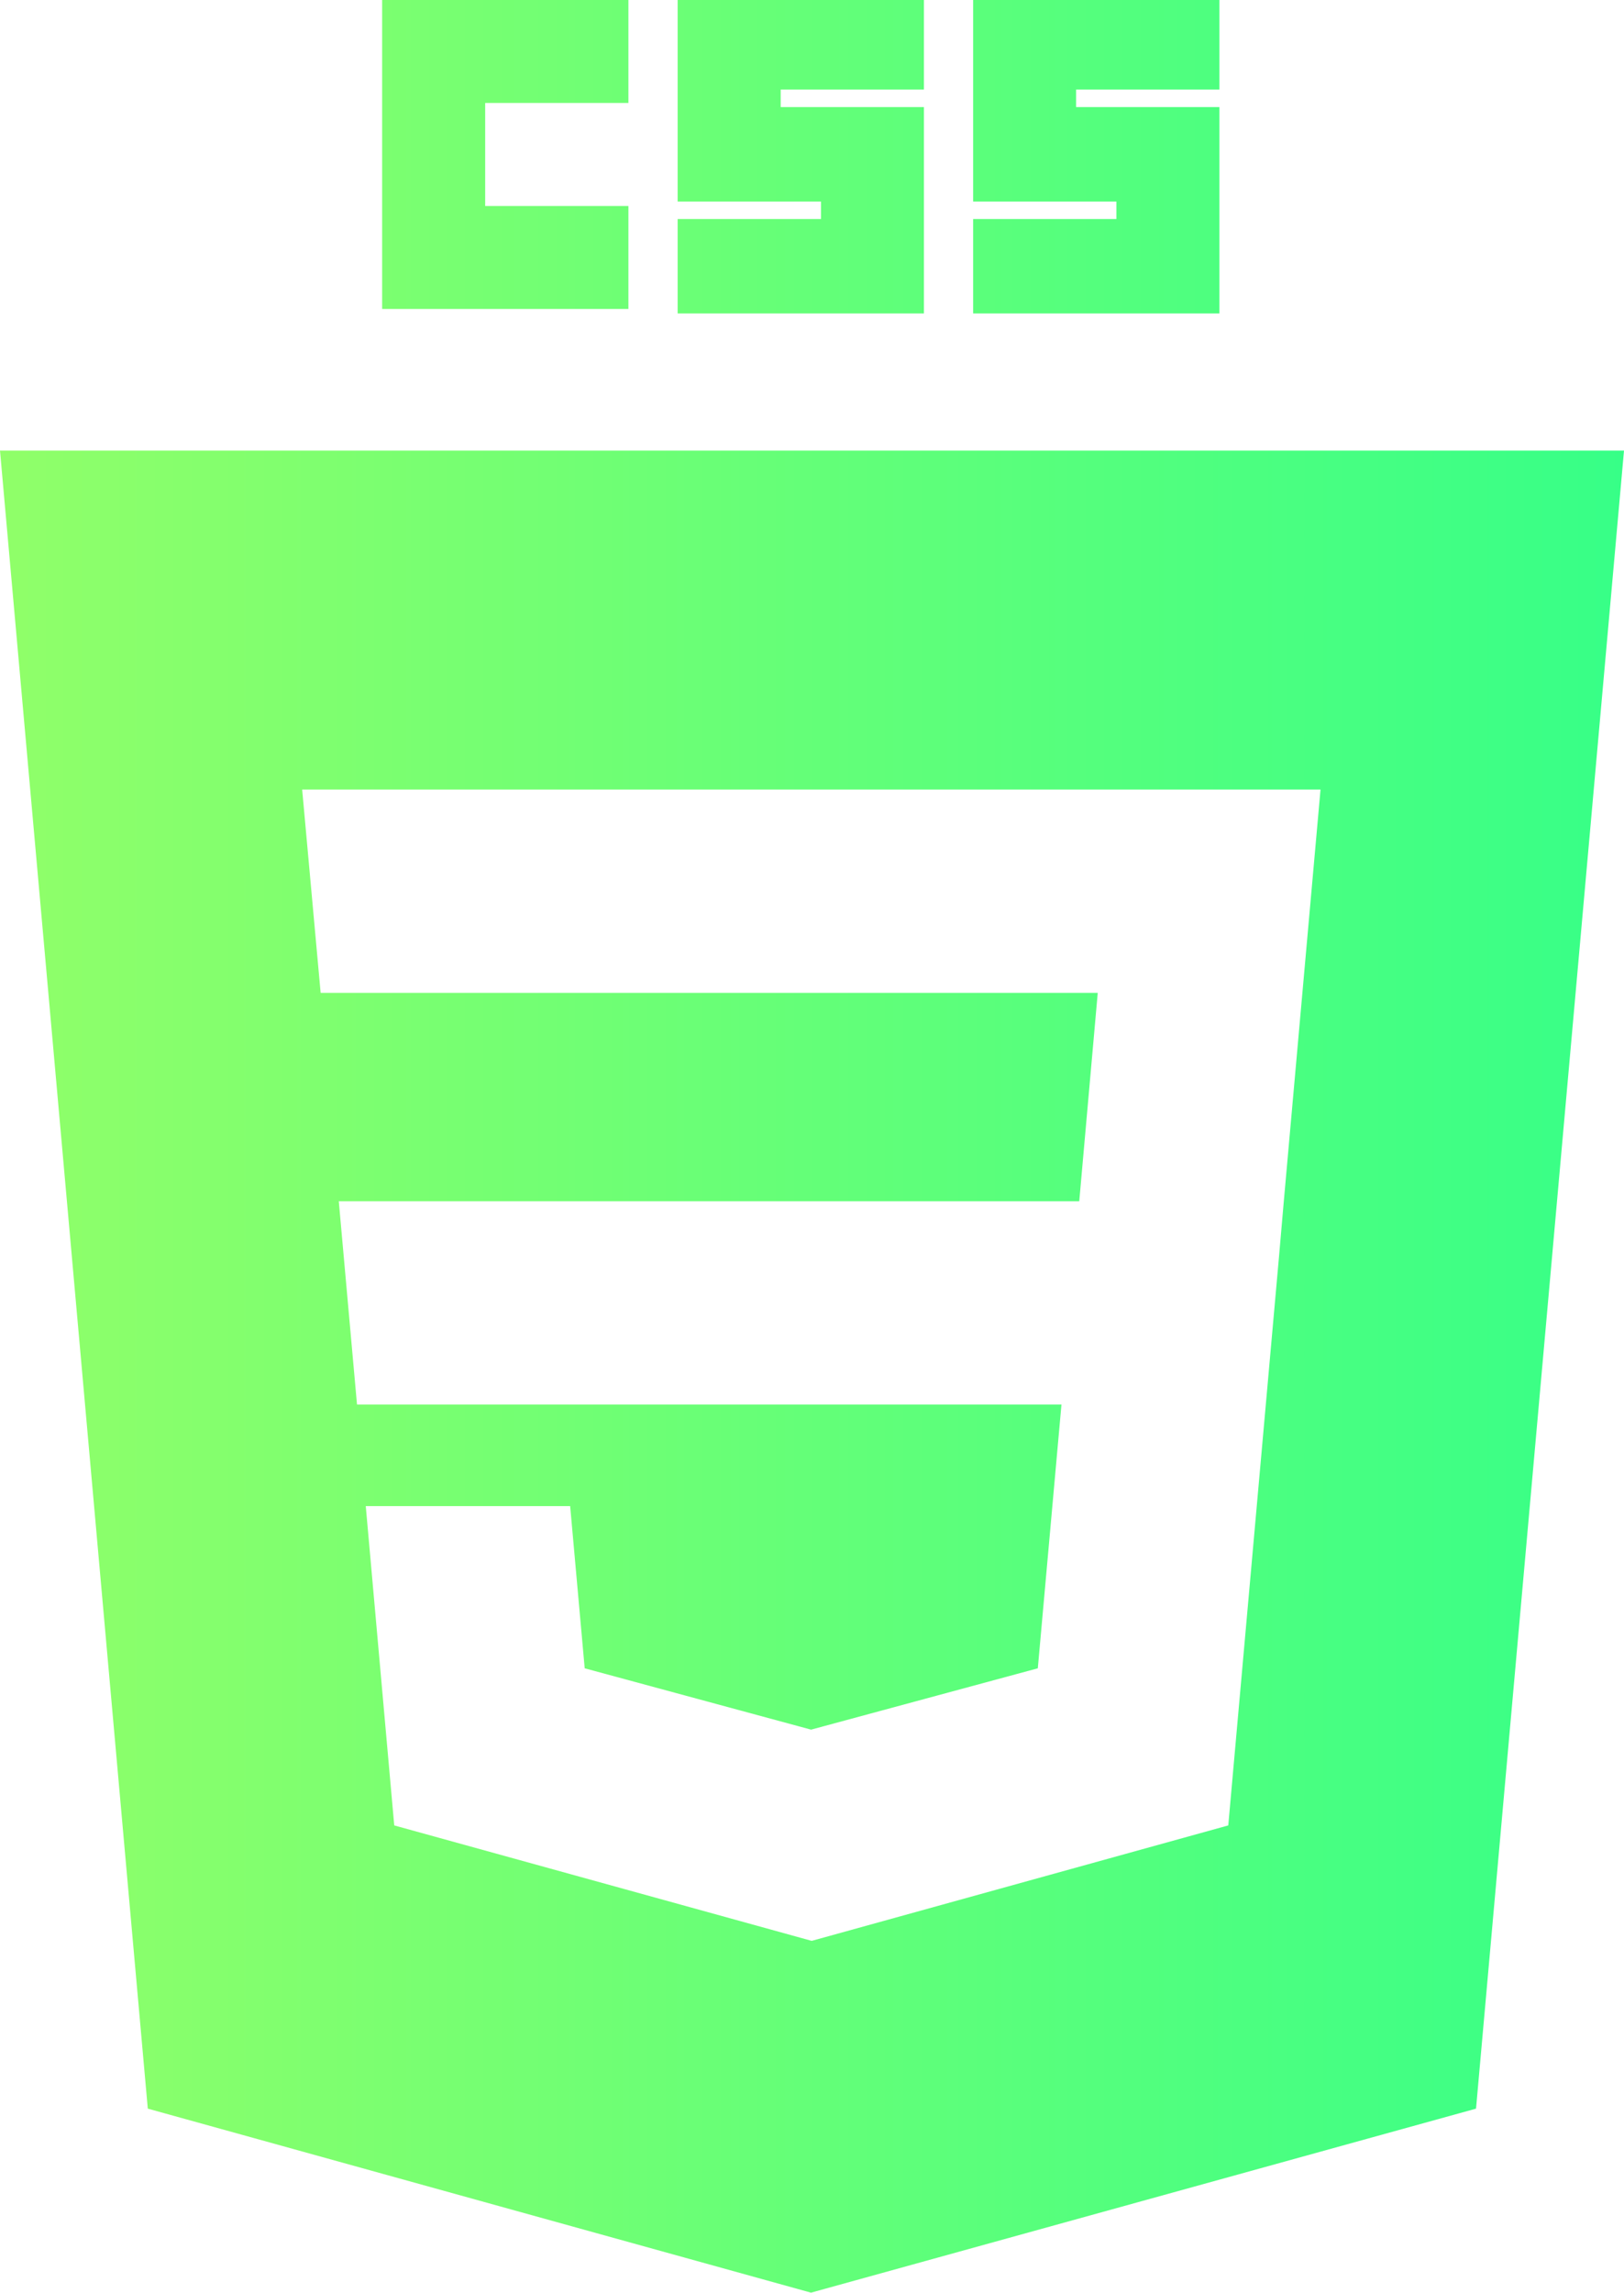 <svg xmlns="http://www.w3.org/2000/svg" xmlns:xlink="http://www.w3.org/1999/xlink" viewBox="0 0 185.37 261.65"><defs><style>.cls-1{fill:url(#New_Gradient_Swatch_1);}</style><linearGradient id="New_Gradient_Swatch_1" y1="130.82" x2="185.37" y2="130.82" gradientUnits="userSpaceOnUse"><stop offset="0" stop-color="#90ff69"/><stop offset="1" stop-color="#37ff87"/></linearGradient></defs><g id="Layer_2" data-name="Layer 2"><g id="Layer_1-2" data-name="Layer 1"><path id="g3013" class="cls-1" d="M43.62,0H71.73V11.75H55.38V23.51H71.73V35.26H43.62ZM77.35,0h28.11V10.22H89.11v2h16.35V35.77H77.35V25H93.71V23H77.35Zm33.73,0h28.11V10.22H122.83v2h16.36V35.77H111.08V25h16.35V23H111.08ZM0,51.42,16.87,240.63l75.7,21,75.91-21L185.37,51.42Zm146.54,85.65L146,143.3l-5.45,61.09-.35,3.92-47.5,13.16h0l-.1,0L45,208.31l-3.25-36.44H65.08l1.66,18.51,25.84,7h0l25.88-7,2.7-30.1H40.75l-2.08-23.2h84.52l2.11-23.77H36.6L34.49,90.1H150.73Z"/></g></g></svg>